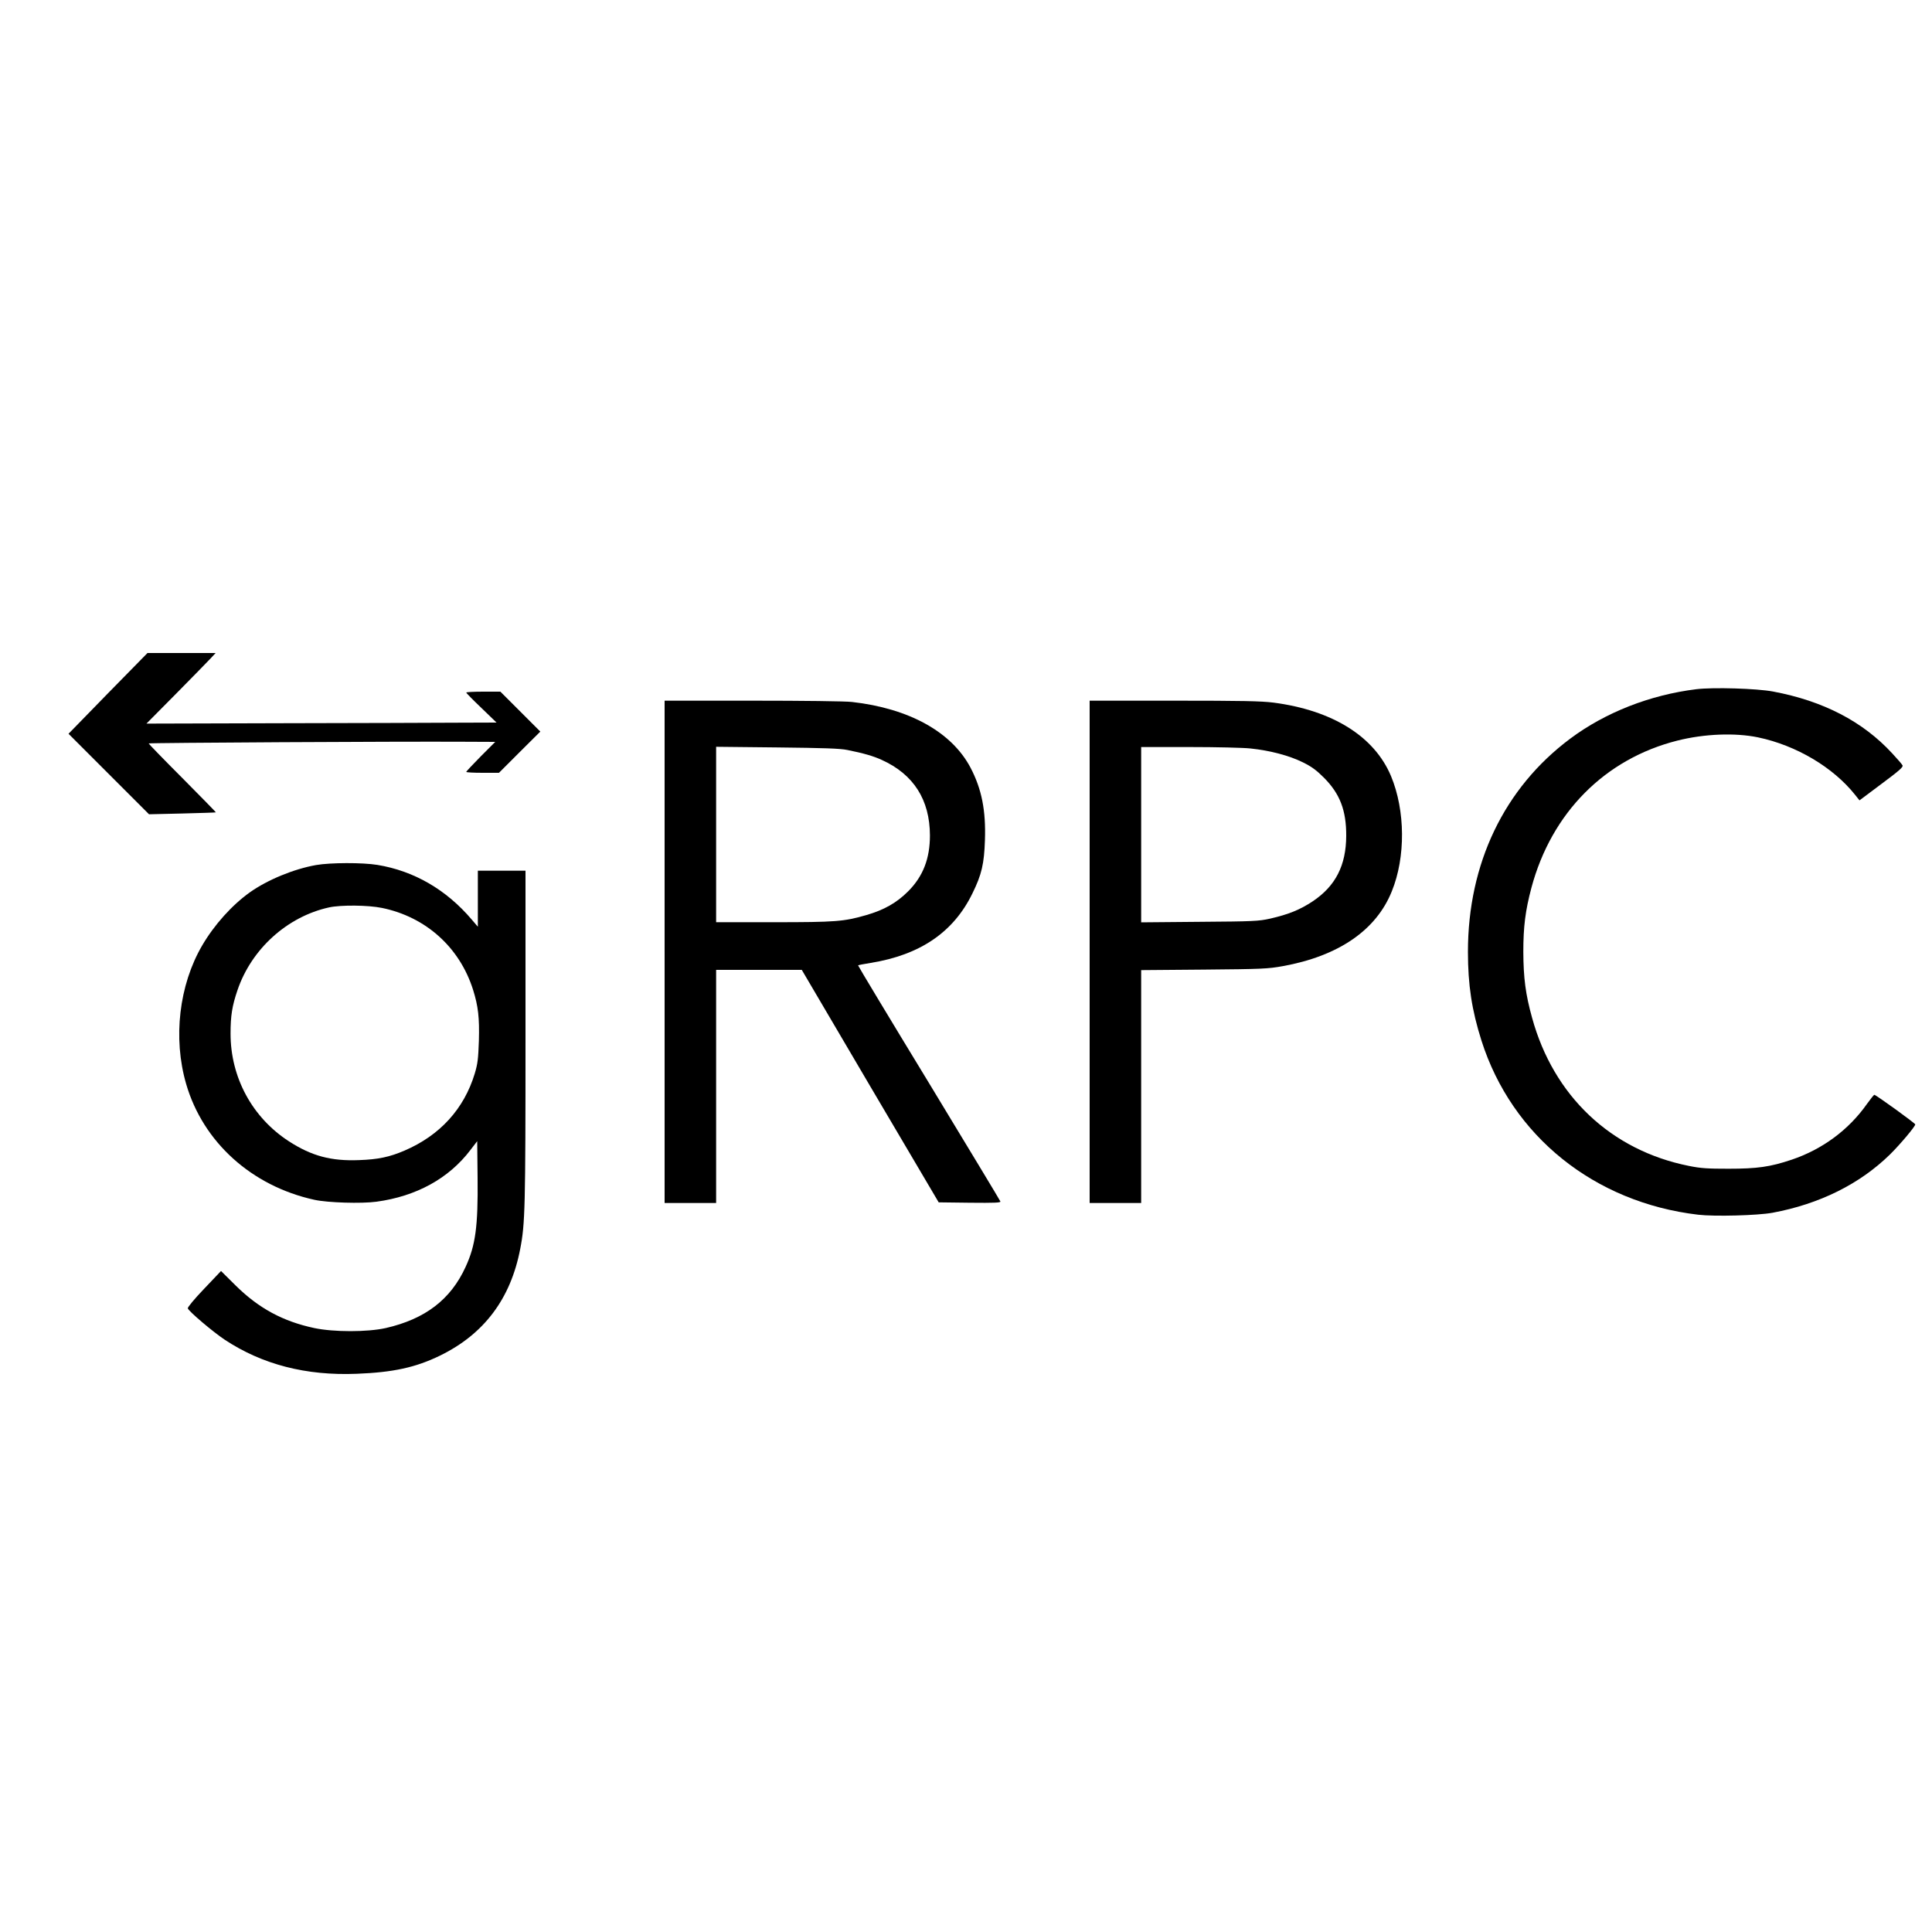 <?xml version="1.0" standalone="no"?>
<!DOCTYPE svg PUBLIC "-//W3C//DTD SVG 20010904//EN"
 "http://www.w3.org/TR/2001/REC-SVG-20010904/DTD/svg10.dtd">
<svg version="1.0" xmlns="http://www.w3.org/2000/svg"
 width="1500pt" height="1500pt" viewBox="0 0 1500 1500"
 preserveAspectRatio="xMidYMid meet">

<g transform="translate(0,1500) scale(0.1,-0.1)"
fill="#000000" stroke="none">
<path d="M838 9617 l-306 -314 312 -312 313 -313 258 6 c142 4 260 7 261 9 1
1 -116 121 -261 267 -145 145 -262 266 -261 268 6 5 1920 16 2456 13 l235 -1
-113 -113 c-61 -62 -112 -116 -112 -120 0 -4 57 -7 127 -7 l127 0 160 160 161
160 -155 155 -155 155 -132 0 c-73 0 -133 -3 -133 -7 0 -4 53 -58 118 -120
l117 -113 -300 -1 c-165 -1 -777 -3 -1359 -4 l-1059 -3 229 231 c126 128 247
251 269 275 l39 42 -264 0 -265 0 -307 -313z"/>
<path d="M13170 9649 c-358 -44 -706 -180 -979 -384 -513 -383 -794 -970 -794
-1655 0 -257 30 -453 105 -689 236 -742 877 -1257 1682 -1352 128 -15 462 -6
577 15 366 68 678 223 913 453 78 77 196 217 196 233 0 9 -306 230 -318 230
-4 -1 -29 -32 -57 -71 -142 -202 -347 -353 -585 -433 -167 -56 -267 -70 -490
-70 -163 0 -214 3 -308 22 -604 121 -1050 542 -1217 1150 -51 183 -67 310 -68
512 0 197 16 321 63 498 156 582 570 1000 1133 1142 210 53 449 62 627 25 296
-62 582 -232 752 -445 l35 -44 171 128 c141 105 170 131 163 144 -5 10 -42 52
-81 94 -228 247 -535 406 -924 479 -127 24 -466 34 -596 18z"/>
<path d="M5160 7610 l0 -1950 200 0 200 0 0 905 0 905 333 0 332 0 531 -903
532 -902 242 -3 c192 -2 241 0 237 10 -2 7 -253 422 -556 922 -304 499 -551
910 -549 911 2 2 46 11 98 19 384 62 644 239 790 540 72 146 91 230 97 413 8
231 -25 397 -112 563 -146 277 -477 460 -920 510 -51 6 -383 10 -772 10 l-683
0 0 -1950z m1420 1567 c124 -25 201 -47 266 -77 247 -112 373 -309 374 -586 0
-180 -53 -318 -170 -435 -88 -88 -186 -144 -325 -184 -174 -50 -235 -55 -717
-55 l-448 0 0 681 0 681 473 -5 c365 -4 489 -8 547 -20z"/>
<path d="M8460 7610 l0 -1950 200 0 200 0 0 904 0 904 488 4 c451 4 496 6 612
27 432 78 725 279 846 581 108 265 105 627 -6 894 -129 308 -453 511 -913 571
-95 12 -245 15 -773 15 l-654 0 0 -1950z m1248 1579 c154 -16 303 -56 406
-107 71 -35 107 -62 166 -121 123 -124 173 -253 172 -451 -1 -229 -83 -389
-259 -507 -99 -66 -188 -102 -331 -135 -90 -20 -128 -22 -549 -25 l-453 -4 0
680 0 681 375 0 c207 0 419 -5 473 -11z"/>
<path d="M2455 8284 c-175 -31 -378 -115 -515 -212 -140 -100 -277 -253 -370
-412 -180 -308 -228 -720 -125 -1075 131 -452 508 -793 995 -900 103 -23 367
-31 483 -15 309 42 561 180 729 401 l53 69 3 -287 c4 -375 -16 -522 -93 -689
-116 -254 -314 -405 -620 -475 -143 -32 -404 -32 -555 0 -244 52 -430 153
-609 329 l-115 114 -132 -139 c-75 -78 -129 -144 -126 -151 9 -25 196 -183
286 -243 292 -193 632 -281 1026 -265 283 11 457 49 646 141 341 166 549 441
623 829 38 194 41 321 41 1647 l0 1289 -185 0 -185 0 0 -217 0 -218 -47 55
c-198 233 -448 378 -733 425 -118 19 -365 18 -475 -1z m510 -333 c342 -70 604
-307 708 -636 40 -128 50 -216 45 -396 -5 -140 -9 -177 -32 -254 -83 -274
-270 -480 -545 -598 -116 -50 -206 -69 -352 -74 -218 -9 -370 32 -546 146
-284 184 -453 495 -453 836 0 139 12 215 54 338 109 320 387 571 711 642 92
20 303 18 410 -4z"/>
</g>
</svg>
